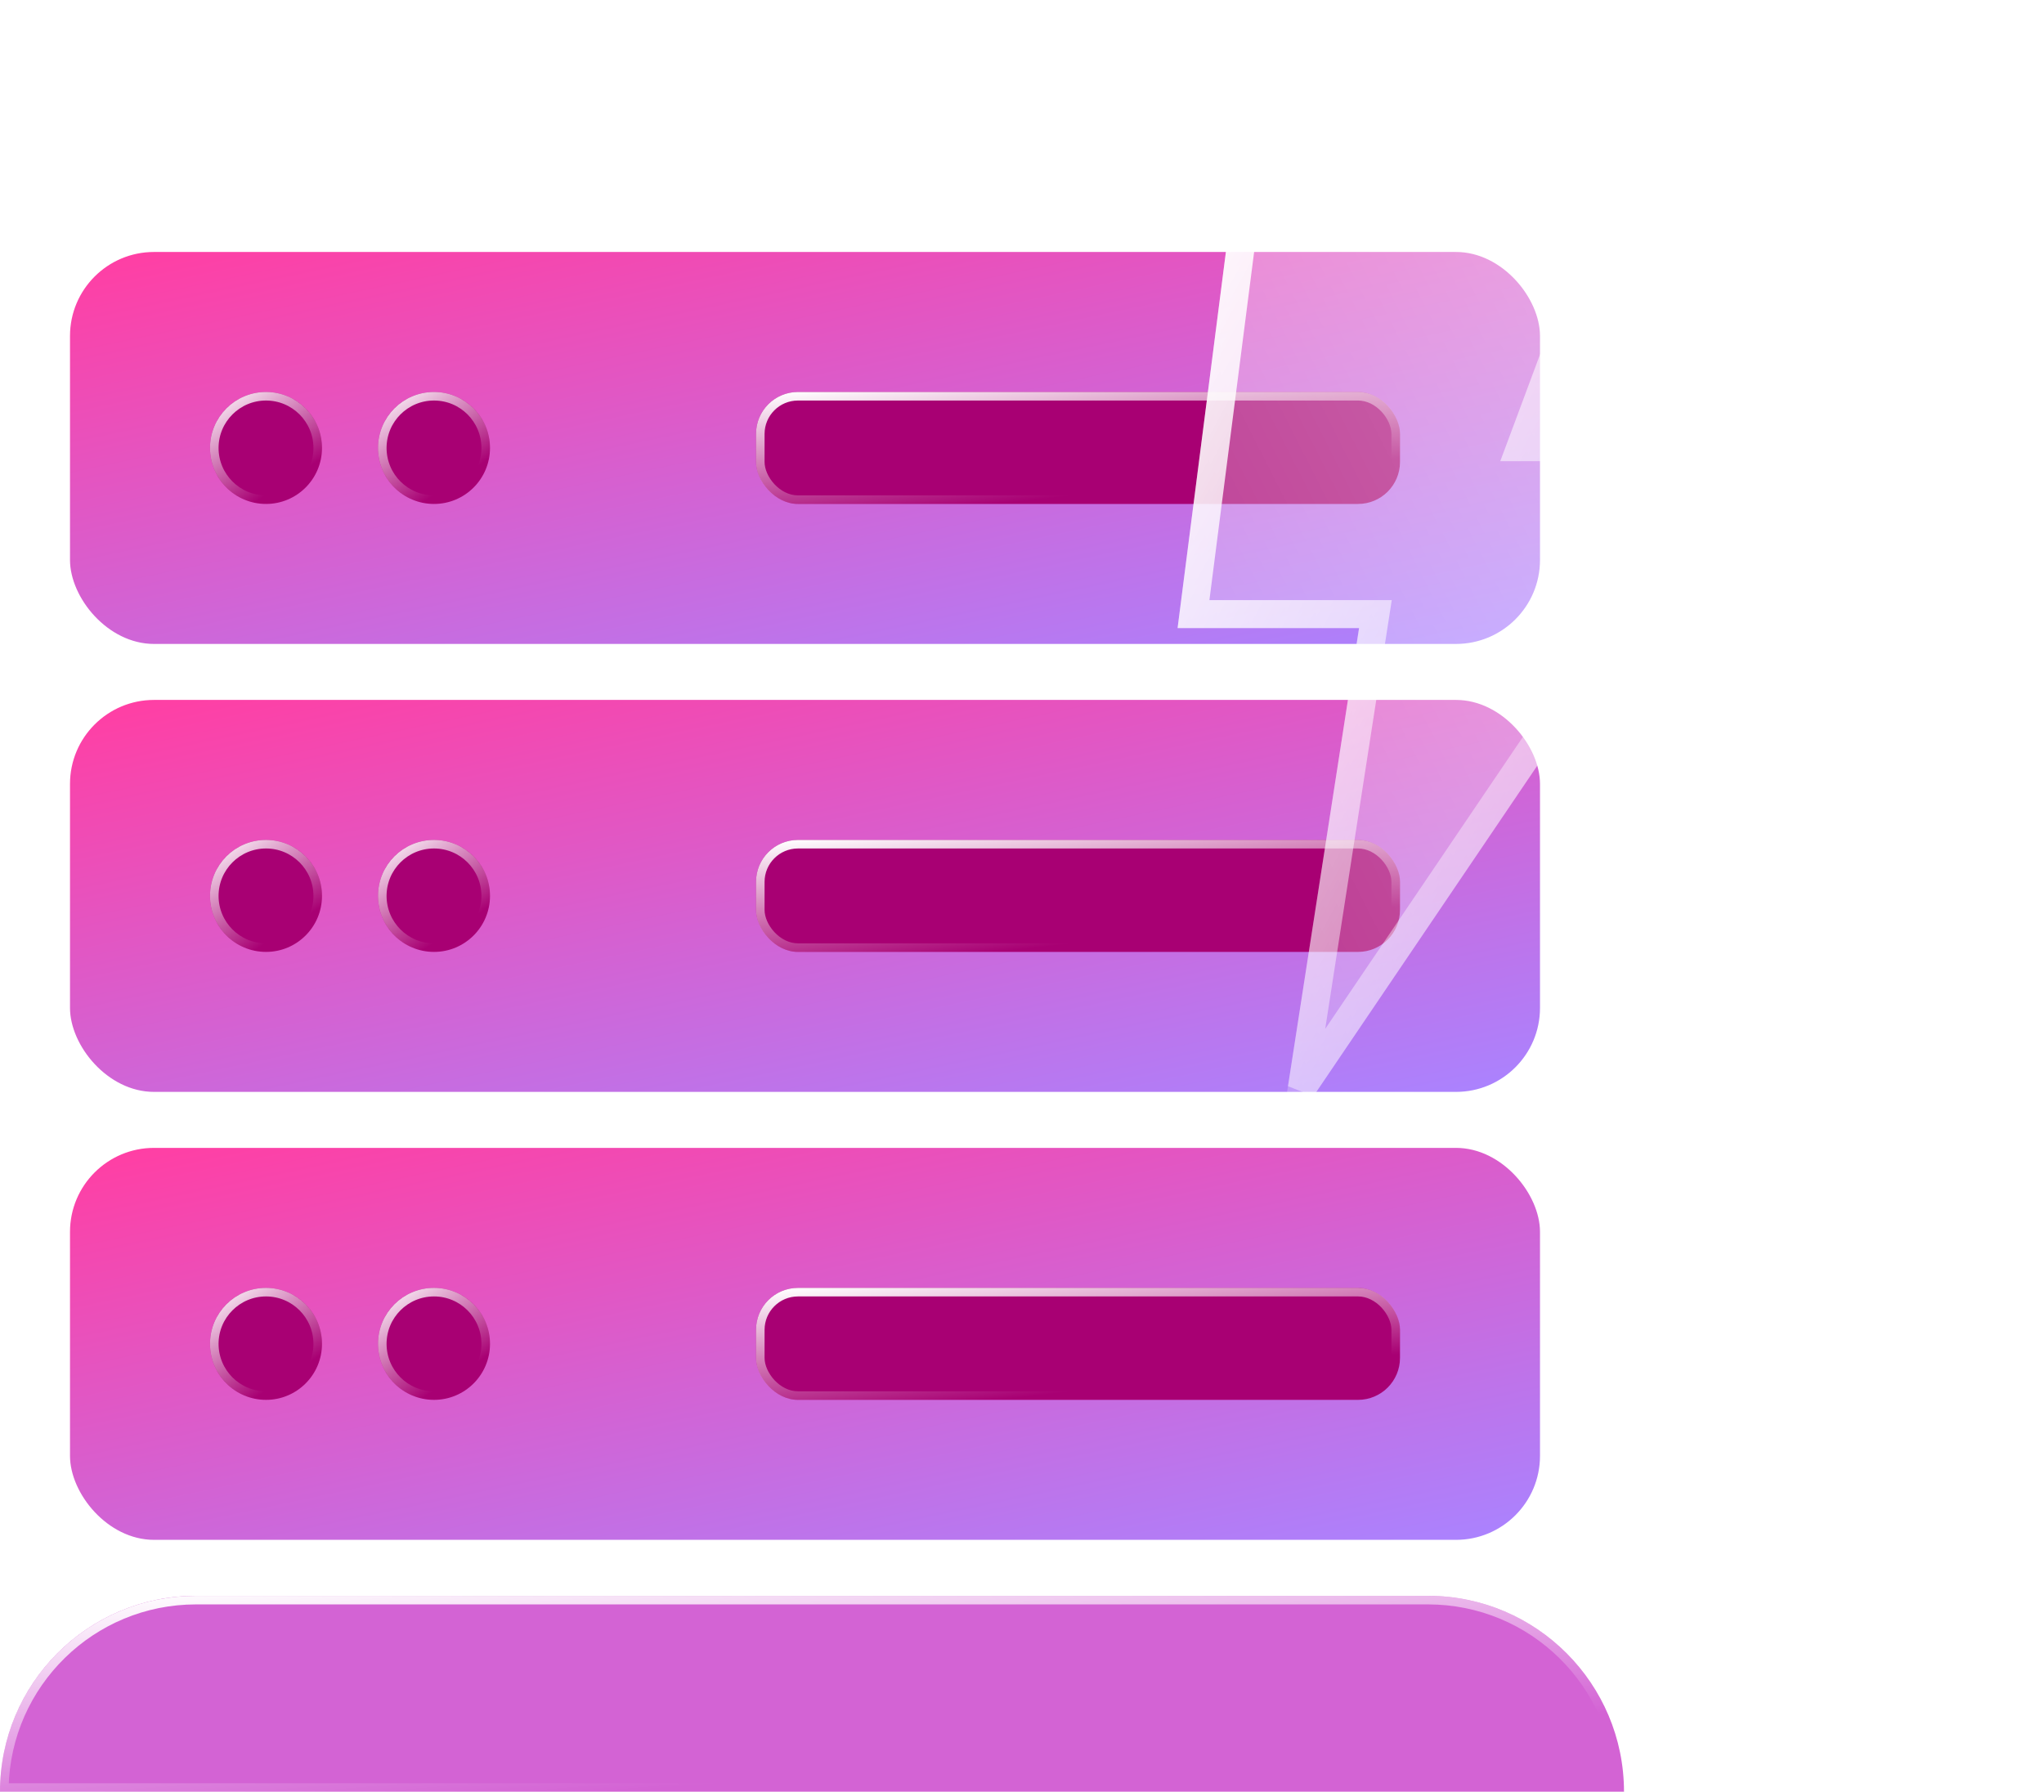 <svg width="146" height="128" viewBox="0 0 146 128" fill="none" xmlns="http://www.w3.org/2000/svg">
<rect x="5" y="18" width="105" height="28" rx="6" fill="url(#paint0_linear_2076_8237)"/>
<g filter="url(#filter0_b_2076_8237)">
<rect x="54" y="28" width="46" height="8" rx="3" fill="#A80073"/>
<rect x="54.306" y="28.306" width="45.388" height="7.388" rx="2.694" stroke="url(#paint1_linear_2076_8237)" stroke-width="0.612"/>
</g>
<g filter="url(#filter1_b_2076_8237)">
<circle cx="19" cy="32" r="4" fill="#A80073"/>
<circle cx="19" cy="32" r="3.694" stroke="url(#paint2_linear_2076_8237)" stroke-width="0.612"/>
</g>
<g filter="url(#filter2_b_2076_8237)">
<circle cx="31" cy="32" r="4" fill="#A80073"/>
<circle cx="31" cy="32" r="3.694" stroke="url(#paint3_linear_2076_8237)" stroke-width="0.612"/>
</g>
<rect x="5" y="50" width="105" height="28" rx="6" fill="url(#paint4_linear_2076_8237)"/>
<g filter="url(#filter3_b_2076_8237)">
<rect x="54" y="60" width="46" height="8" rx="3" fill="#A80073"/>
<rect x="54.306" y="60.306" width="45.388" height="7.388" rx="2.694" stroke="url(#paint5_linear_2076_8237)" stroke-width="0.612"/>
</g>
<g filter="url(#filter4_b_2076_8237)">
<circle cx="19" cy="64" r="4" fill="#A80073"/>
<circle cx="19" cy="64" r="3.694" stroke="url(#paint6_linear_2076_8237)" stroke-width="0.612"/>
</g>
<g filter="url(#filter5_b_2076_8237)">
<circle cx="31" cy="64" r="4" fill="#A80073"/>
<circle cx="31" cy="64" r="3.694" stroke="url(#paint7_linear_2076_8237)" stroke-width="0.612"/>
</g>
<rect x="5" y="82" width="105" height="28" rx="6" fill="url(#paint8_linear_2076_8237)"/>
<g filter="url(#filter6_b_2076_8237)">
<rect x="54" y="92" width="46" height="8" rx="3" fill="#A80073"/>
<rect x="54.306" y="92.306" width="45.388" height="7.388" rx="2.694" stroke="url(#paint9_linear_2076_8237)" stroke-width="0.612"/>
</g>
<g filter="url(#filter7_b_2076_8237)">
<circle cx="19" cy="96" r="4" fill="#A80073"/>
<circle cx="19" cy="96" r="3.694" stroke="url(#paint10_linear_2076_8237)" stroke-width="0.612"/>
</g>
<g filter="url(#filter8_b_2076_8237)">
<circle cx="31" cy="96" r="4" fill="#A80073"/>
<circle cx="31" cy="96" r="3.694" stroke="url(#paint11_linear_2076_8237)" stroke-width="0.612"/>
</g>
<g filter="url(#filter9_b_2076_8237)">
<path d="M0 128C0 120.268 6.268 114 14 114H102C109.732 114 116 120.268 116 128H0Z" fill="#D363D4"/>
<path d="M0.309 127.694C0.472 120.272 6.539 114.306 14 114.306H102C109.461 114.306 115.528 120.272 115.691 127.694H0.309Z" stroke="url(#paint12_linear_2076_8237)" stroke-width="0.612"/>
</g>
<g filter="url(#filter10_b_2076_8237)">
<g filter="url(#filter11_b_2076_8237)">
<path d="M125.887 30.944H110.042L121.566 0H89.876L84.113 44.868H97.077L91.316 82L125.887 30.944Z" fill="url(#paint13_linear_2076_8237)"/>
<path d="M120.126 1L109.105 30.595L108.602 31.944H110.042H124.002L92.987 77.748L98.065 45.021L98.244 43.868H97.077H85.25L90.756 1H120.126Z" stroke="url(#paint14_linear_2076_8237)" stroke-width="2"/>
</g>
</g>
<defs>
<filter id="filter0_b_2076_8237" x="40.695" y="14.695" width="72.611" height="34.611" filterUnits="userSpaceOnUse" color-interpolation-filters="sRGB">
<feFlood flood-opacity="0" result="BackgroundImageFix"/>
<feGaussianBlur in="BackgroundImageFix" stdDeviation="6.653"/>
<feComposite in2="SourceAlpha" operator="in" result="effect1_backgroundBlur_2076_8237"/>
<feBlend mode="normal" in="SourceGraphic" in2="effect1_backgroundBlur_2076_8237" result="shape"/>
</filter>
<filter id="filter1_b_2076_8237" x="1.695" y="14.695" width="34.611" height="34.611" filterUnits="userSpaceOnUse" color-interpolation-filters="sRGB">
<feFlood flood-opacity="0" result="BackgroundImageFix"/>
<feGaussianBlur in="BackgroundImageFix" stdDeviation="6.653"/>
<feComposite in2="SourceAlpha" operator="in" result="effect1_backgroundBlur_2076_8237"/>
<feBlend mode="normal" in="SourceGraphic" in2="effect1_backgroundBlur_2076_8237" result="shape"/>
</filter>
<filter id="filter2_b_2076_8237" x="13.695" y="14.695" width="34.611" height="34.611" filterUnits="userSpaceOnUse" color-interpolation-filters="sRGB">
<feFlood flood-opacity="0" result="BackgroundImageFix"/>
<feGaussianBlur in="BackgroundImageFix" stdDeviation="6.653"/>
<feComposite in2="SourceAlpha" operator="in" result="effect1_backgroundBlur_2076_8237"/>
<feBlend mode="normal" in="SourceGraphic" in2="effect1_backgroundBlur_2076_8237" result="shape"/>
</filter>
<filter id="filter3_b_2076_8237" x="40.695" y="46.695" width="72.611" height="34.611" filterUnits="userSpaceOnUse" color-interpolation-filters="sRGB">
<feFlood flood-opacity="0" result="BackgroundImageFix"/>
<feGaussianBlur in="BackgroundImageFix" stdDeviation="6.653"/>
<feComposite in2="SourceAlpha" operator="in" result="effect1_backgroundBlur_2076_8237"/>
<feBlend mode="normal" in="SourceGraphic" in2="effect1_backgroundBlur_2076_8237" result="shape"/>
</filter>
<filter id="filter4_b_2076_8237" x="1.695" y="46.695" width="34.611" height="34.611" filterUnits="userSpaceOnUse" color-interpolation-filters="sRGB">
<feFlood flood-opacity="0" result="BackgroundImageFix"/>
<feGaussianBlur in="BackgroundImageFix" stdDeviation="6.653"/>
<feComposite in2="SourceAlpha" operator="in" result="effect1_backgroundBlur_2076_8237"/>
<feBlend mode="normal" in="SourceGraphic" in2="effect1_backgroundBlur_2076_8237" result="shape"/>
</filter>
<filter id="filter5_b_2076_8237" x="13.695" y="46.695" width="34.611" height="34.611" filterUnits="userSpaceOnUse" color-interpolation-filters="sRGB">
<feFlood flood-opacity="0" result="BackgroundImageFix"/>
<feGaussianBlur in="BackgroundImageFix" stdDeviation="6.653"/>
<feComposite in2="SourceAlpha" operator="in" result="effect1_backgroundBlur_2076_8237"/>
<feBlend mode="normal" in="SourceGraphic" in2="effect1_backgroundBlur_2076_8237" result="shape"/>
</filter>
<filter id="filter6_b_2076_8237" x="40.695" y="78.695" width="72.611" height="34.611" filterUnits="userSpaceOnUse" color-interpolation-filters="sRGB">
<feFlood flood-opacity="0" result="BackgroundImageFix"/>
<feGaussianBlur in="BackgroundImageFix" stdDeviation="6.653"/>
<feComposite in2="SourceAlpha" operator="in" result="effect1_backgroundBlur_2076_8237"/>
<feBlend mode="normal" in="SourceGraphic" in2="effect1_backgroundBlur_2076_8237" result="shape"/>
</filter>
<filter id="filter7_b_2076_8237" x="1.695" y="78.695" width="34.611" height="34.611" filterUnits="userSpaceOnUse" color-interpolation-filters="sRGB">
<feFlood flood-opacity="0" result="BackgroundImageFix"/>
<feGaussianBlur in="BackgroundImageFix" stdDeviation="6.653"/>
<feComposite in2="SourceAlpha" operator="in" result="effect1_backgroundBlur_2076_8237"/>
<feBlend mode="normal" in="SourceGraphic" in2="effect1_backgroundBlur_2076_8237" result="shape"/>
</filter>
<filter id="filter8_b_2076_8237" x="13.695" y="78.695" width="34.611" height="34.611" filterUnits="userSpaceOnUse" color-interpolation-filters="sRGB">
<feFlood flood-opacity="0" result="BackgroundImageFix"/>
<feGaussianBlur in="BackgroundImageFix" stdDeviation="6.653"/>
<feComposite in2="SourceAlpha" operator="in" result="effect1_backgroundBlur_2076_8237"/>
<feBlend mode="normal" in="SourceGraphic" in2="effect1_backgroundBlur_2076_8237" result="shape"/>
</filter>
<filter id="filter9_b_2076_8237" x="-13.305" y="100.695" width="142.611" height="40.611" filterUnits="userSpaceOnUse" color-interpolation-filters="sRGB">
<feFlood flood-opacity="0" result="BackgroundImageFix"/>
<feGaussianBlur in="BackgroundImageFix" stdDeviation="6.653"/>
<feComposite in2="SourceAlpha" operator="in" result="effect1_backgroundBlur_2076_8237"/>
<feBlend mode="normal" in="SourceGraphic" in2="effect1_backgroundBlur_2076_8237" result="shape"/>
</filter>
<filter id="filter10_b_2076_8237" x="70.808" y="-13.305" width="68.384" height="108.611" filterUnits="userSpaceOnUse" color-interpolation-filters="sRGB">
<feFlood flood-opacity="0" result="BackgroundImageFix"/>
<feGaussianBlur in="BackgroundImageFix" stdDeviation="6.653"/>
<feComposite in2="SourceAlpha" operator="in" result="effect1_backgroundBlur_2076_8237"/>
<feBlend mode="normal" in="SourceGraphic" in2="effect1_backgroundBlur_2076_8237" result="shape"/>
</filter>
<filter id="filter11_b_2076_8237" x="66.113" y="-18" width="77.774" height="118" filterUnits="userSpaceOnUse" color-interpolation-filters="sRGB">
<feFlood flood-opacity="0" result="BackgroundImageFix"/>
<feGaussianBlur in="BackgroundImageFix" stdDeviation="9"/>
<feComposite in2="SourceAlpha" operator="in" result="effect1_backgroundBlur_2076_8237"/>
<feBlend mode="normal" in="SourceGraphic" in2="effect1_backgroundBlur_2076_8237" result="shape"/>
</filter>
<linearGradient id="paint0_linear_2076_8237" x1="102.492" y1="47.113" x2="92.633" y2="0.546" gradientUnits="userSpaceOnUse">
<stop stop-color="#AA83FF"/>
<stop offset="1" stop-color="#FF3FA4"/>
</linearGradient>
<linearGradient id="paint1_linear_2076_8237" x1="51.7" y1="28.571" x2="53.119" y2="41.029" gradientUnits="userSpaceOnUse">
<stop stop-color="white"/>
<stop offset="0.766" stop-color="white" stop-opacity="0"/>
</linearGradient>
<linearGradient id="paint2_linear_2076_8237" x1="14.6" y1="28.571" x2="20.383" y2="37.404" gradientUnits="userSpaceOnUse">
<stop stop-color="white"/>
<stop offset="0.766" stop-color="white" stop-opacity="0"/>
</linearGradient>
<linearGradient id="paint3_linear_2076_8237" x1="26.6" y1="28.571" x2="32.383" y2="37.404" gradientUnits="userSpaceOnUse">
<stop stop-color="white"/>
<stop offset="0.766" stop-color="white" stop-opacity="0"/>
</linearGradient>
<linearGradient id="paint4_linear_2076_8237" x1="102.492" y1="79.113" x2="92.633" y2="32.546" gradientUnits="userSpaceOnUse">
<stop stop-color="#AA83FF"/>
<stop offset="1" stop-color="#FF3FA4"/>
</linearGradient>
<linearGradient id="paint5_linear_2076_8237" x1="51.7" y1="60.571" x2="53.119" y2="73.029" gradientUnits="userSpaceOnUse">
<stop stop-color="white"/>
<stop offset="0.766" stop-color="white" stop-opacity="0"/>
</linearGradient>
<linearGradient id="paint6_linear_2076_8237" x1="14.6" y1="60.571" x2="20.383" y2="69.404" gradientUnits="userSpaceOnUse">
<stop stop-color="white"/>
<stop offset="0.766" stop-color="white" stop-opacity="0"/>
</linearGradient>
<linearGradient id="paint7_linear_2076_8237" x1="26.6" y1="60.571" x2="32.383" y2="69.404" gradientUnits="userSpaceOnUse">
<stop stop-color="white"/>
<stop offset="0.766" stop-color="white" stop-opacity="0"/>
</linearGradient>
<linearGradient id="paint8_linear_2076_8237" x1="102.492" y1="111.113" x2="92.633" y2="64.546" gradientUnits="userSpaceOnUse">
<stop stop-color="#AA83FF"/>
<stop offset="1" stop-color="#FF3FA4"/>
</linearGradient>
<linearGradient id="paint9_linear_2076_8237" x1="51.7" y1="92.571" x2="53.119" y2="105.029" gradientUnits="userSpaceOnUse">
<stop stop-color="white"/>
<stop offset="0.766" stop-color="white" stop-opacity="0"/>
</linearGradient>
<linearGradient id="paint10_linear_2076_8237" x1="14.6" y1="92.571" x2="20.383" y2="101.404" gradientUnits="userSpaceOnUse">
<stop stop-color="white"/>
<stop offset="0.766" stop-color="white" stop-opacity="0"/>
</linearGradient>
<linearGradient id="paint11_linear_2076_8237" x1="26.6" y1="92.571" x2="32.383" y2="101.404" gradientUnits="userSpaceOnUse">
<stop stop-color="white"/>
<stop offset="0.766" stop-color="white" stop-opacity="0"/>
</linearGradient>
<linearGradient id="paint12_linear_2076_8237" x1="-5.8" y1="115" x2="-4.066" y2="136.946" gradientUnits="userSpaceOnUse">
<stop stop-color="white"/>
<stop offset="0.766" stop-color="white" stop-opacity="0"/>
</linearGradient>
<linearGradient id="paint13_linear_2076_8237" x1="86.472" y1="77.371" x2="145.314" y2="47.394" gradientUnits="userSpaceOnUse">
<stop stop-color="white" stop-opacity="0.2"/>
<stop offset="1" stop-color="white" stop-opacity="0.49"/>
</linearGradient>
<linearGradient id="paint14_linear_2076_8237" x1="87.062" y1="6.449" x2="144.777" y2="37.887" gradientUnits="userSpaceOnUse">
<stop stop-color="white"/>
<stop offset="1" stop-color="white" stop-opacity="0"/>
</linearGradient>
</defs>
</svg>
